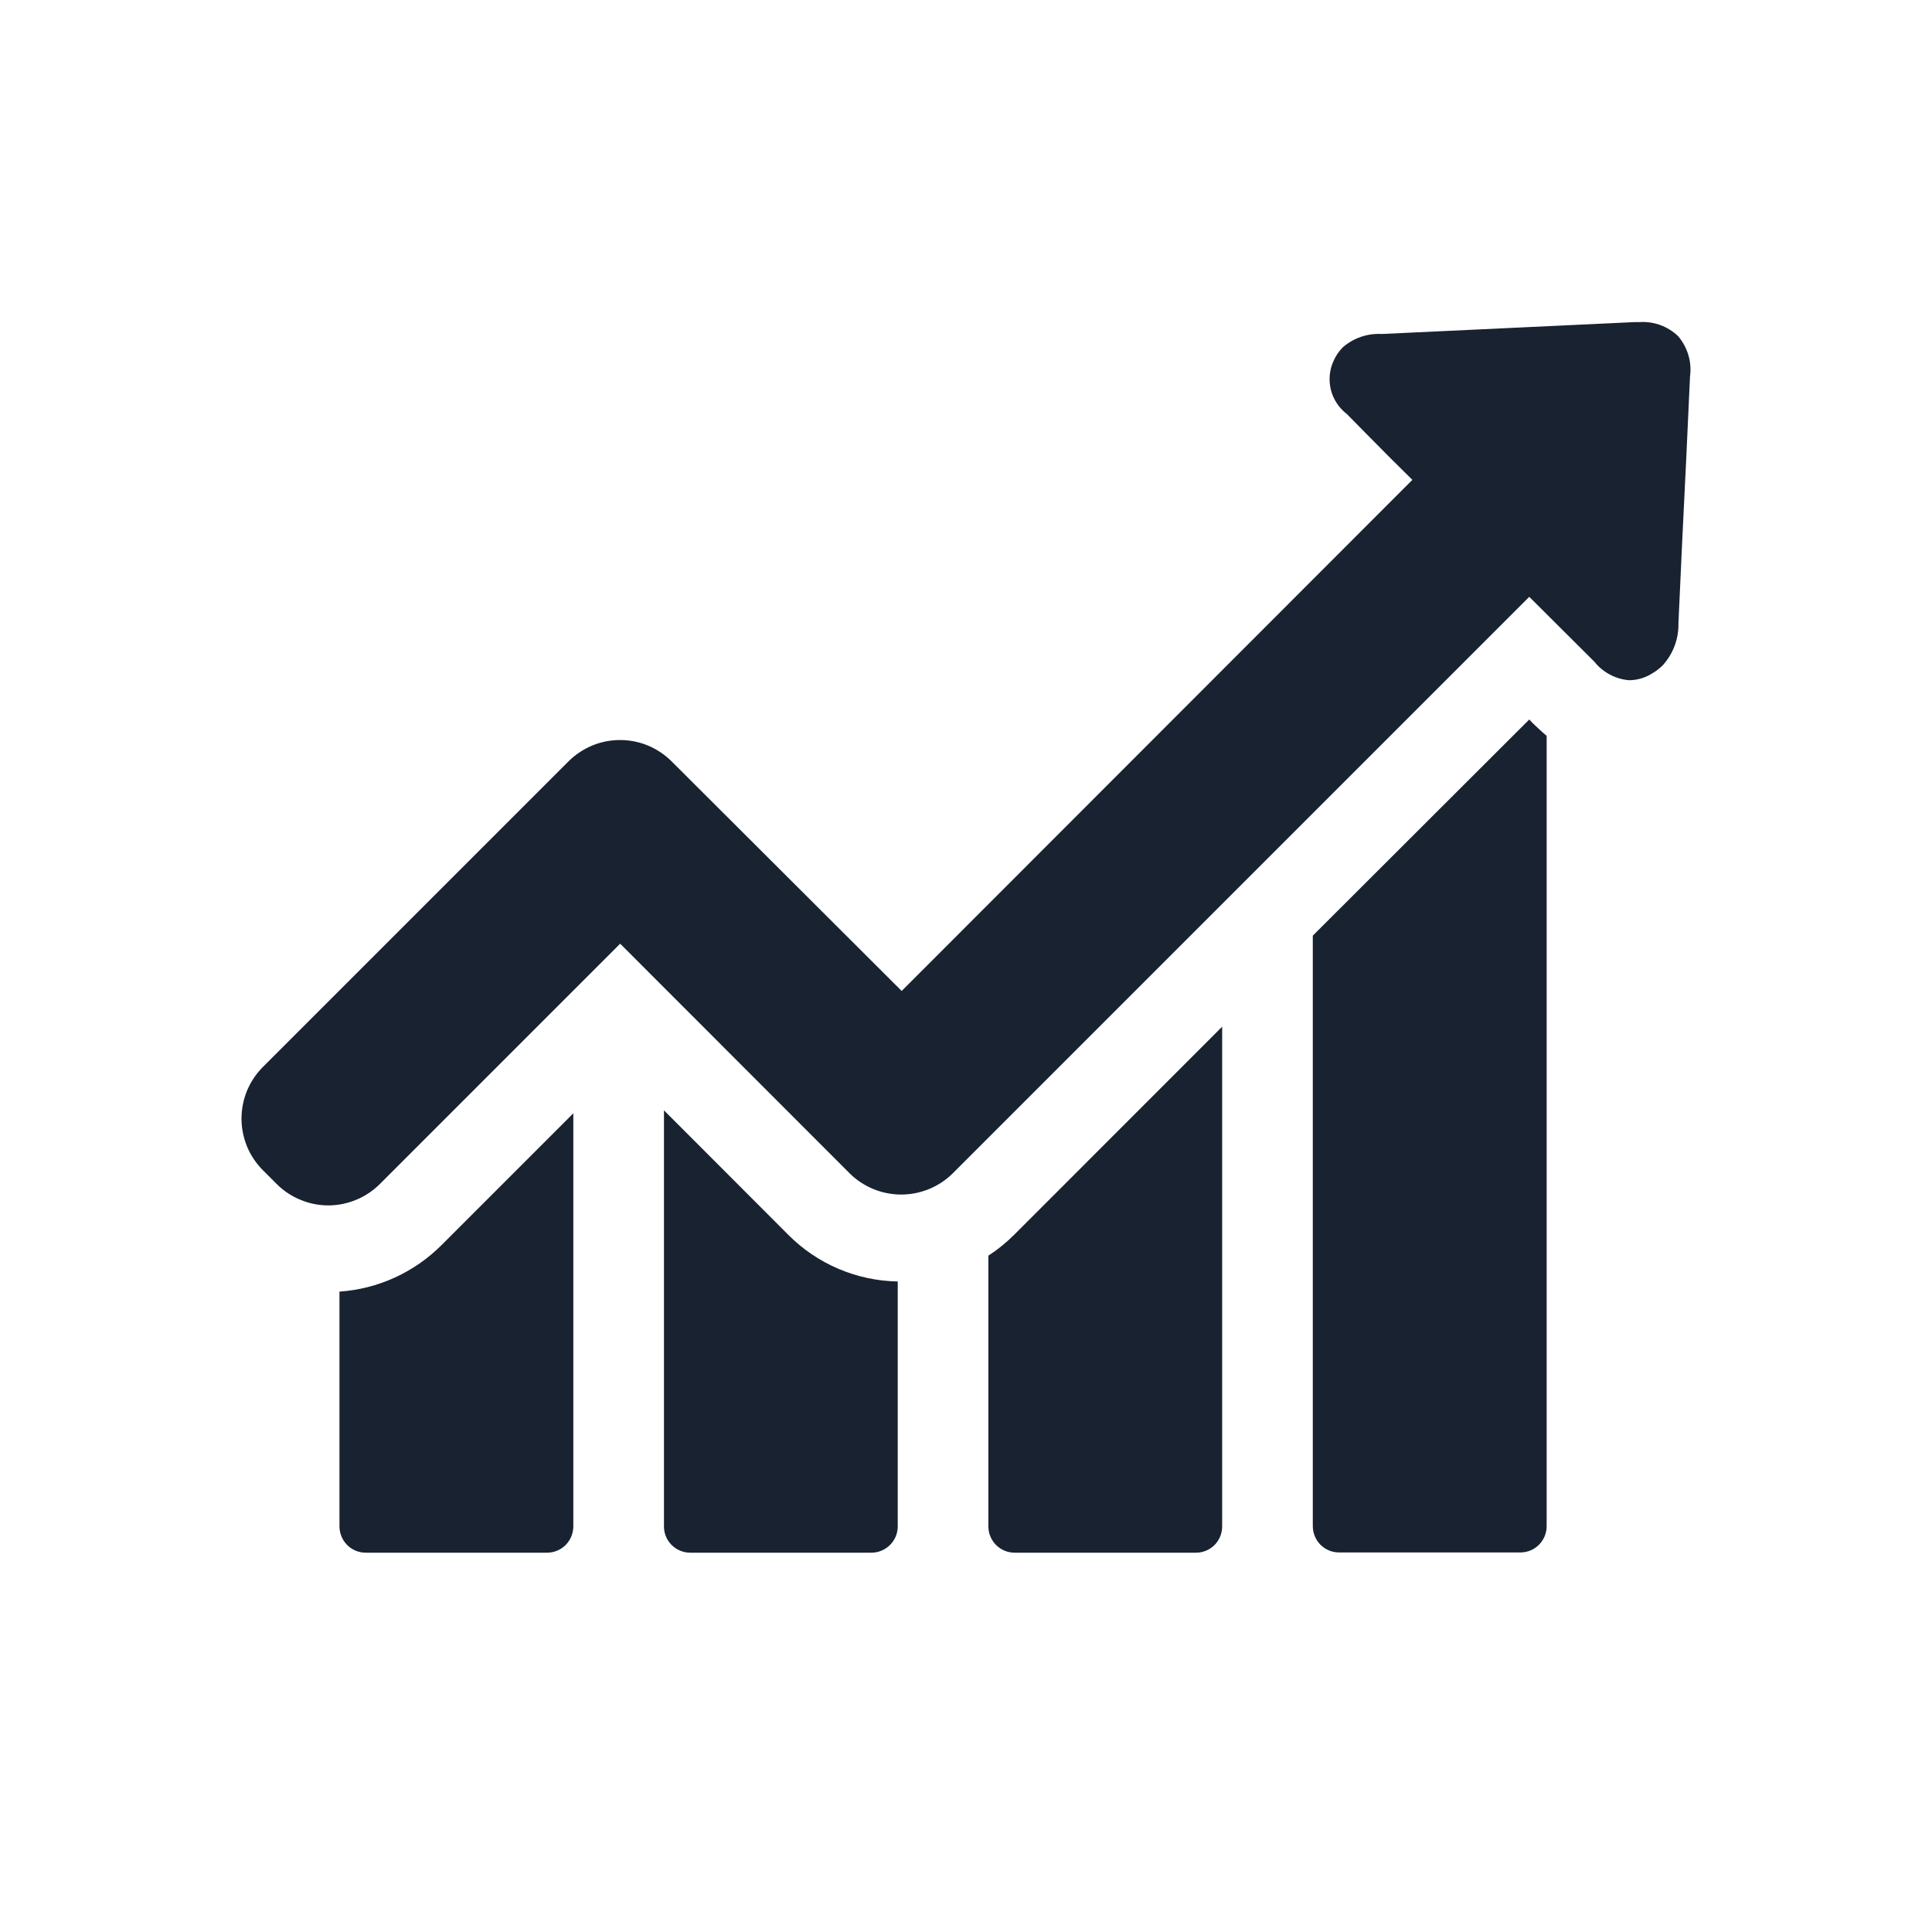 <svg width="24" height="24" viewBox="0 0 24 24" fill="none" xmlns="http://www.w3.org/2000/svg">
<path d="M4.217 16.045V18.963C4.218 19.049 4.252 19.132 4.313 19.193C4.374 19.254 4.457 19.288 4.543 19.288H6.796C6.882 19.288 6.965 19.254 7.026 19.193C7.087 19.132 7.121 19.049 7.122 18.963V13.83L5.483 15.469C5.144 15.807 4.695 16.012 4.217 16.045Z" fill="#182230"/>
<path d="M8.248 13.793V18.962C8.248 19.049 8.282 19.131 8.343 19.192C8.404 19.253 8.487 19.288 8.573 19.288H10.826C10.912 19.288 10.995 19.253 11.056 19.192C11.117 19.131 11.152 19.049 11.152 18.962V15.919C10.642 15.91 10.155 15.703 9.795 15.342L8.248 13.793Z" fill="#182230"/>
<path d="M12.278 15.598V18.963C12.278 19.049 12.313 19.132 12.374 19.193C12.435 19.254 12.518 19.288 12.604 19.288H14.857C14.943 19.288 15.026 19.254 15.087 19.193C15.148 19.132 15.182 19.049 15.182 18.963V12.754L12.598 15.339C12.501 15.436 12.394 15.523 12.278 15.598Z" fill="#182230"/>
<path d="M18.997 8.938L16.308 11.623V18.96C16.309 19.046 16.343 19.129 16.404 19.19C16.465 19.251 16.548 19.285 16.634 19.285H18.887C18.974 19.285 19.056 19.251 19.117 19.19C19.178 19.129 19.213 19.046 19.213 18.96V9.141C19.139 9.079 19.083 9.023 19.043 8.986L18.997 8.938Z" fill="#182230"/>
<path d="M20.845 4.175C20.782 4.115 20.707 4.068 20.625 4.038C20.544 4.008 20.457 3.996 20.37 4.001H20.311C19.261 4.049 18.214 4.101 17.164 4.149C16.987 4.139 16.813 4.199 16.68 4.315C16.631 4.365 16.592 4.422 16.565 4.486C16.514 4.598 16.503 4.724 16.533 4.844C16.564 4.964 16.634 5.069 16.732 5.144L16.994 5.41C17.176 5.595 17.36 5.78 17.545 5.961L11.201 12.31L8.344 9.459C8.26 9.375 8.16 9.308 8.05 9.262C7.94 9.216 7.822 9.193 7.703 9.193C7.583 9.193 7.465 9.216 7.355 9.262C7.245 9.308 7.145 9.375 7.061 9.459L3.266 13.254C3.182 13.338 3.115 13.438 3.069 13.548C3.024 13.658 3 13.776 3 13.896C3 14.015 3.024 14.133 3.069 14.243C3.115 14.353 3.182 14.453 3.266 14.537L3.436 14.707C3.521 14.792 3.621 14.859 3.731 14.904C3.841 14.95 3.959 14.974 4.078 14.974C4.197 14.974 4.315 14.95 4.425 14.904C4.535 14.859 4.635 14.792 4.72 14.707L7.704 11.723L10.552 14.573C10.722 14.743 10.954 14.839 11.195 14.839C11.436 14.839 11.668 14.743 11.838 14.573L18.997 7.414L19.807 8.221C19.859 8.287 19.925 8.341 19.999 8.38C20.074 8.42 20.156 8.444 20.24 8.45C20.331 8.449 20.42 8.425 20.499 8.38C20.556 8.349 20.608 8.311 20.654 8.266C20.784 8.123 20.854 7.937 20.85 7.744C20.88 7.064 20.913 6.381 20.947 5.699L20.994 4.675C21.006 4.586 20.999 4.495 20.973 4.409C20.947 4.323 20.904 4.243 20.845 4.175Z" fill="#182230"/>
</svg>
